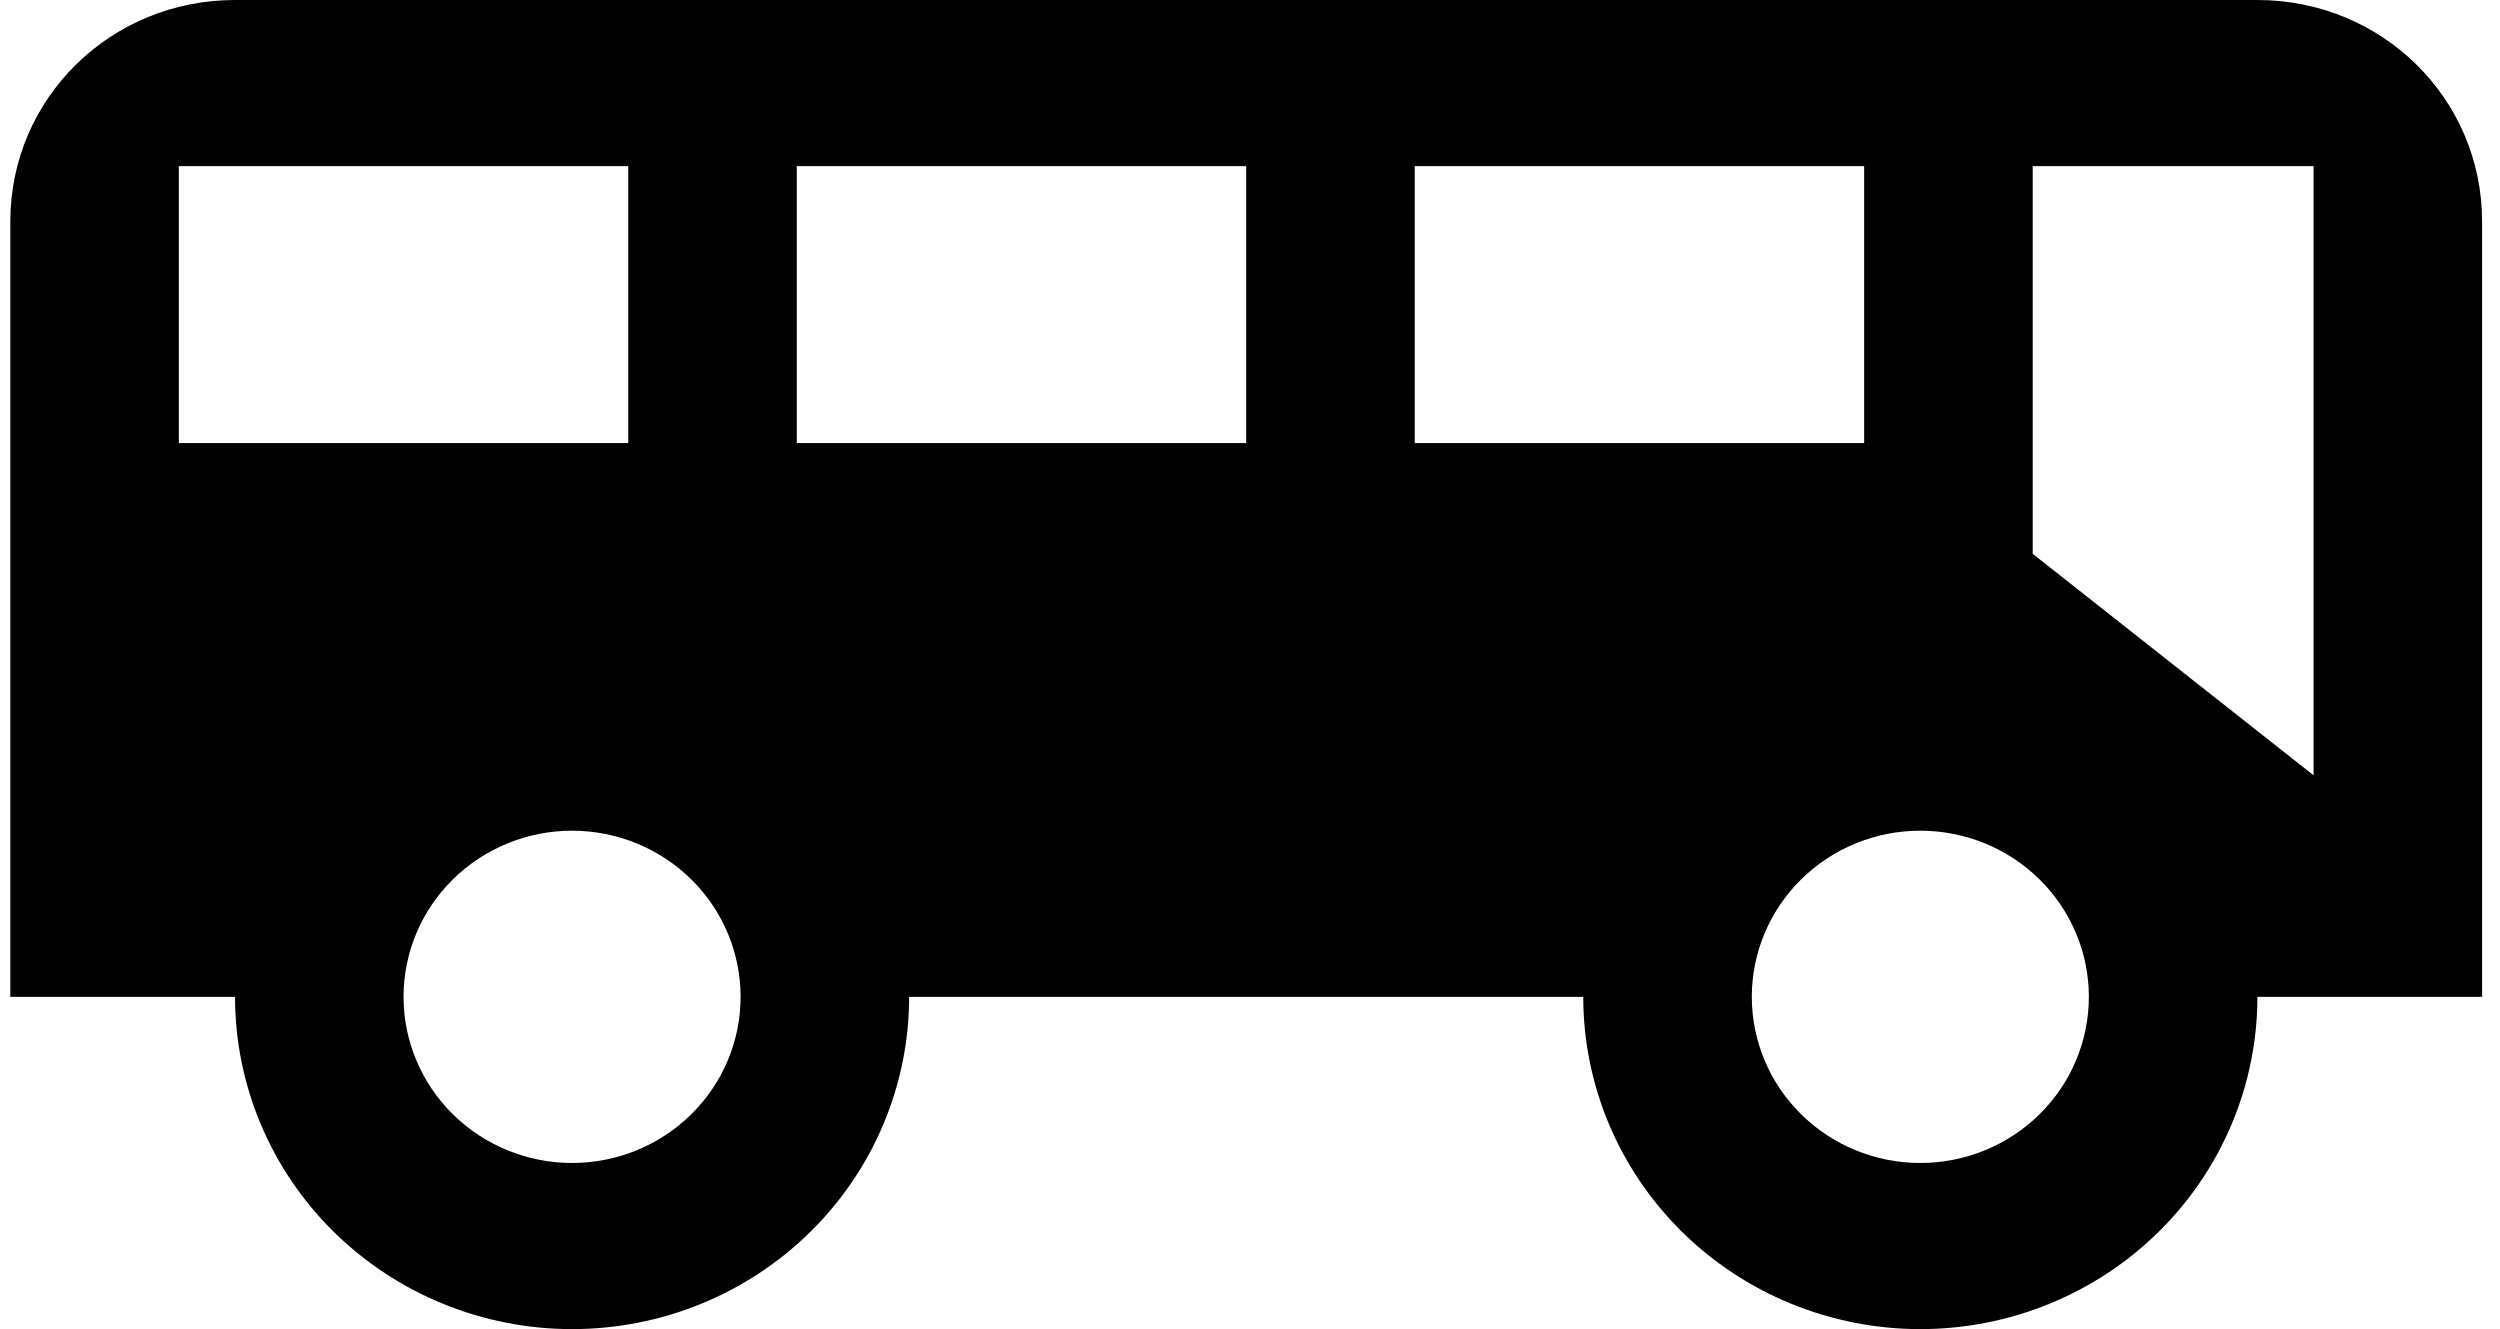 <svg width="79" height="42" viewBox="0 0 79 42" fill="none" xmlns="http://www.w3.org/2000/svg">
<path d="M7.427 0C3.486 0 0.326 3.115 0.326 7V31.5H7.427C7.427 34.285 8.549 36.956 10.546 38.925C12.544 40.894 15.253 42 18.078 42C20.903 42 23.612 40.894 25.609 38.925C27.607 36.956 28.729 34.285 28.729 31.5H50.031C50.031 34.285 51.153 36.956 53.151 38.925C55.148 40.894 57.858 42 60.682 42C63.507 42 66.216 40.894 68.214 38.925C70.211 36.956 71.334 34.285 71.334 31.5H78.434V7C78.434 3.115 75.274 0 71.334 0H7.427ZM5.651 5.25H19.853V14H5.651V5.25ZM25.178 5.25H39.38V14H25.178V5.25ZM44.706 5.25H58.907V14H44.706V5.25ZM64.233 5.25H73.109V24.5L64.233 17.5V5.25ZM18.078 26.25C19.49 26.25 20.845 26.803 21.843 27.788C22.842 28.772 23.403 30.108 23.403 31.5C23.403 32.892 22.842 34.228 21.843 35.212C20.845 36.197 19.49 36.75 18.078 36.75C16.665 36.75 15.311 36.197 14.312 35.212C13.313 34.228 12.752 32.892 12.752 31.5C12.752 30.108 13.313 28.772 14.312 27.788C15.311 26.803 16.665 26.25 18.078 26.25ZM60.682 26.25C62.095 26.25 63.449 26.803 64.448 27.788C65.447 28.772 66.008 30.108 66.008 31.5C66.008 32.892 65.447 34.228 64.448 35.212C63.449 36.197 62.095 36.75 60.682 36.75C59.27 36.75 57.915 36.197 56.917 35.212C55.918 34.228 55.357 32.892 55.357 31.5C55.357 30.108 55.918 28.772 56.917 27.788C57.915 26.803 59.27 26.25 60.682 26.25Z" fill="black"/>
</svg>
